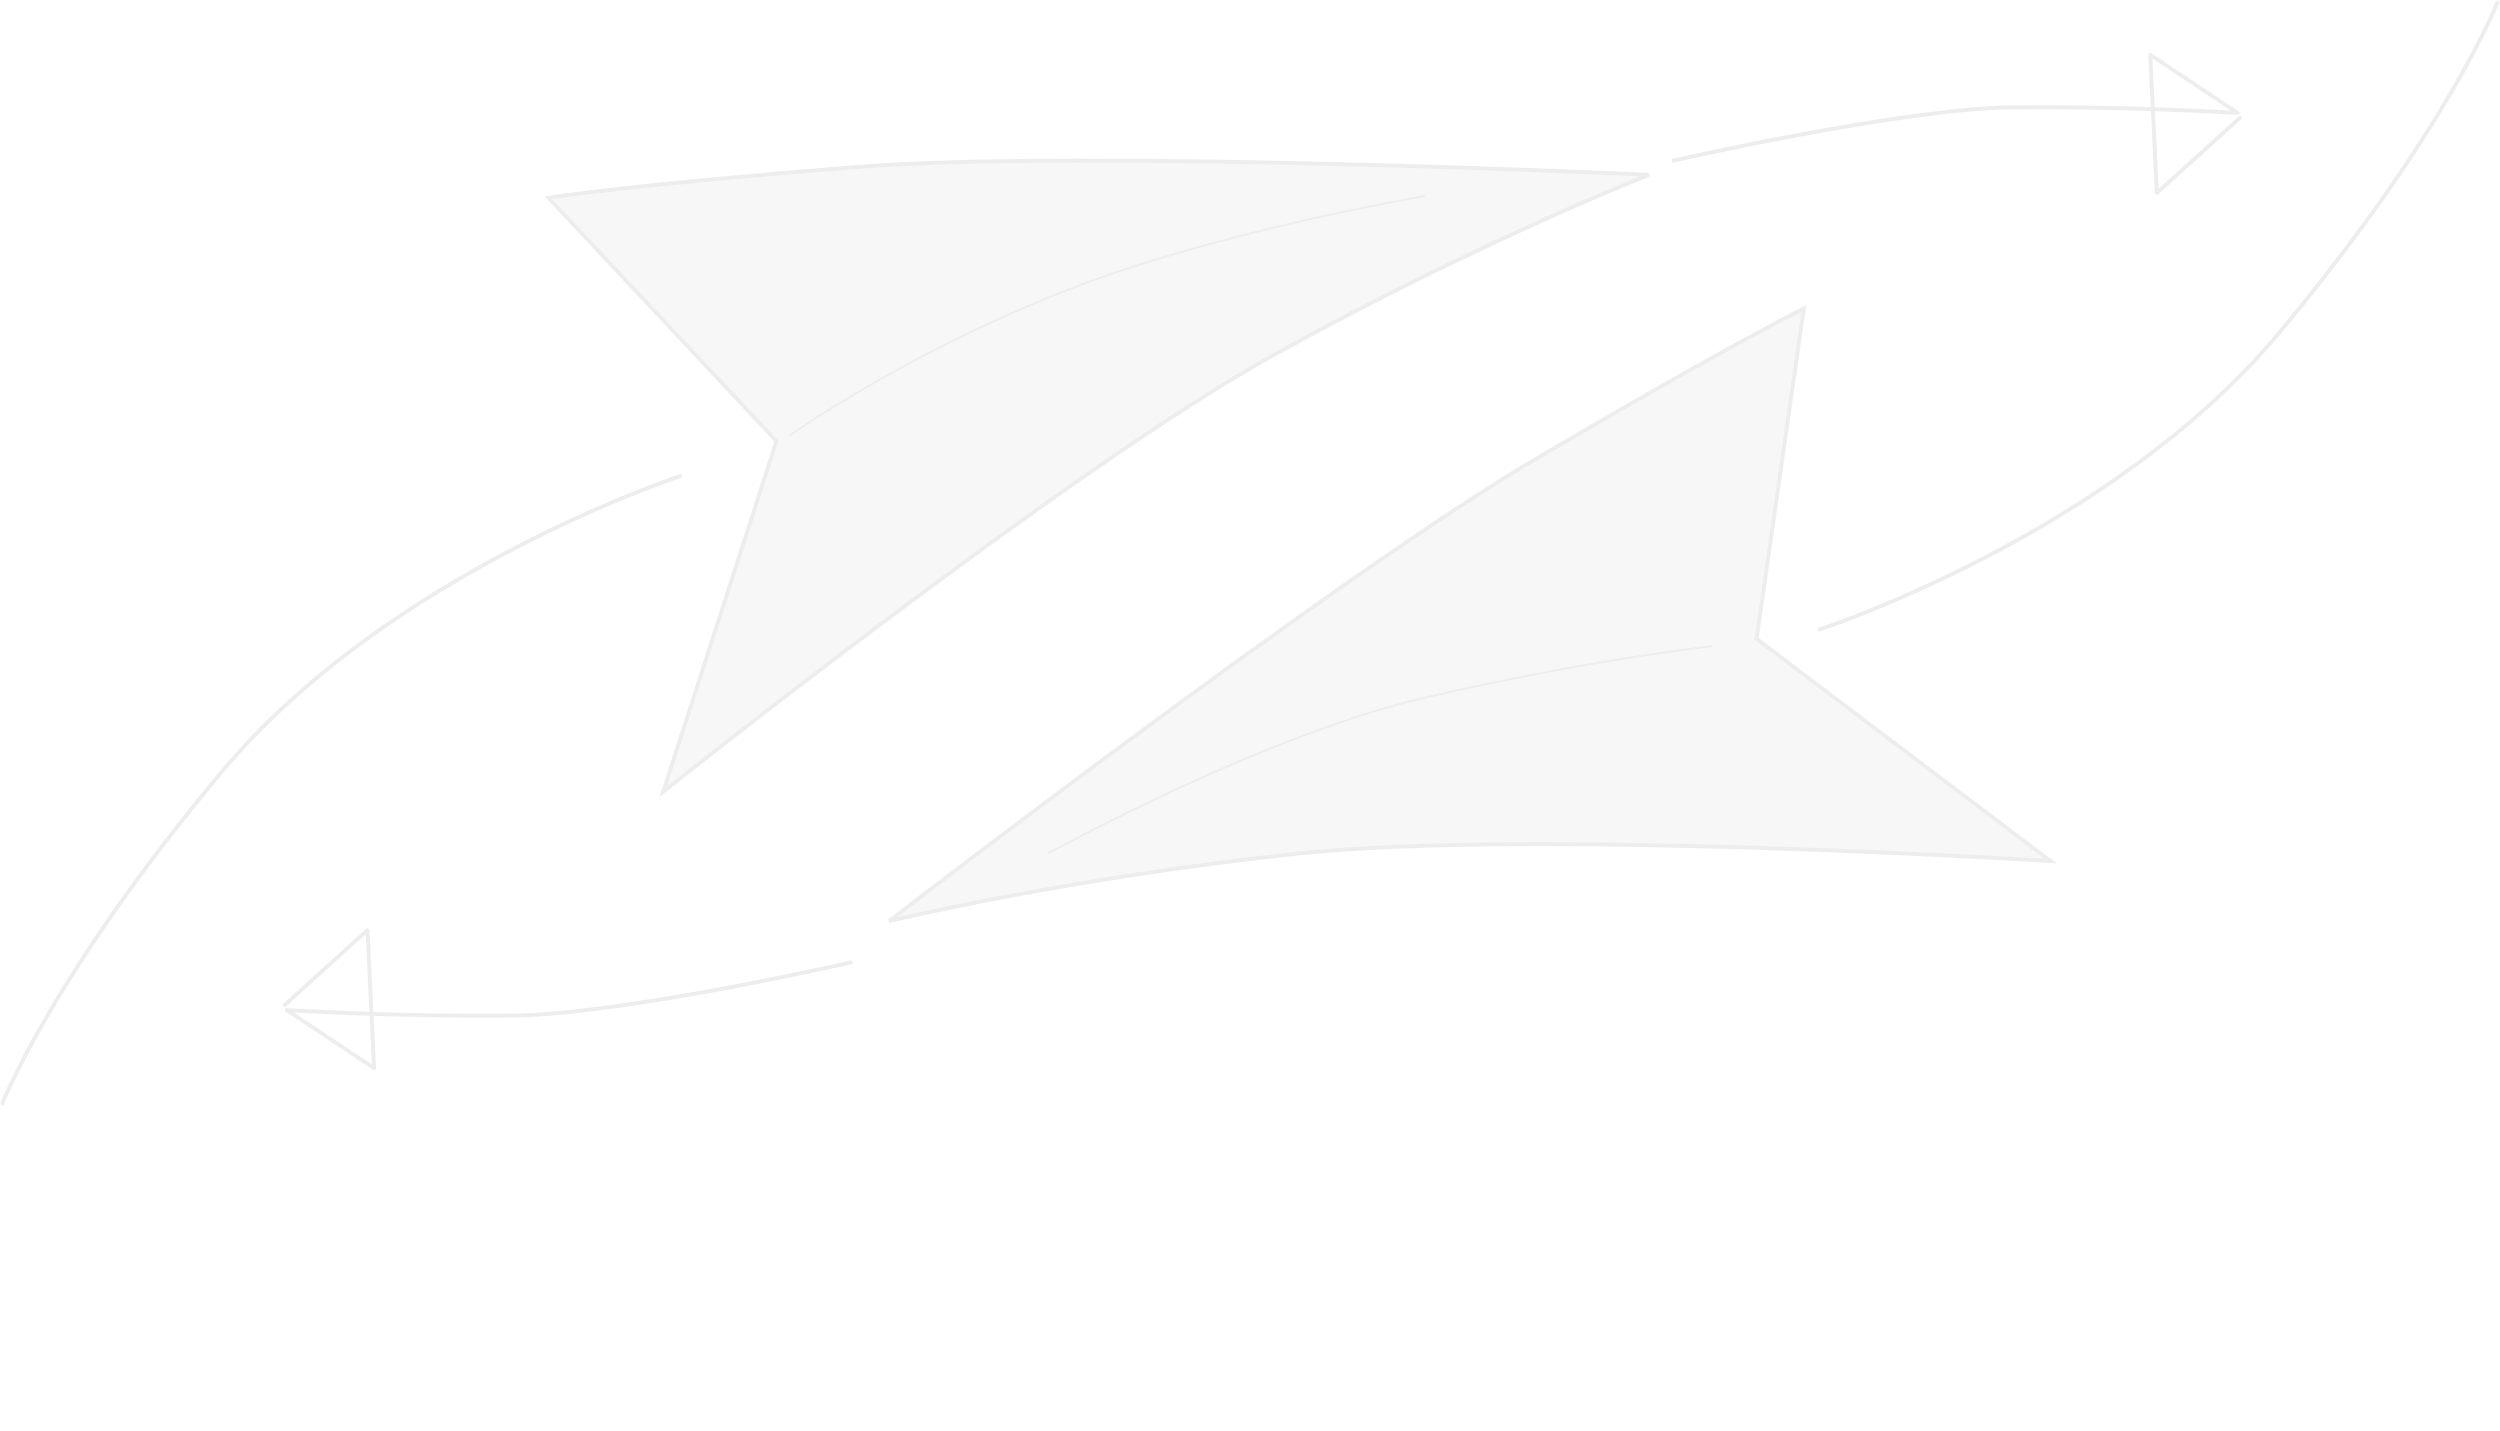 <svg xmlns="http://www.w3.org/2000/svg" width="1269.395" height="726.84" viewBox="0 0 1269.395 726.84"><defs><style>.a{opacity:0.25;}.b{fill:#dfe0e1;}.b,.c,.d{stroke:#b8b8b8;stroke-linecap:round;}.b,.d{stroke-width:2px;}.c,.d{fill:none;}.d{stroke-linejoin:round;}</style></defs><g class="a" transform="translate(-8280.962 867.188)"><path class="b" d="M8997.884-813.289s-286.042-13.214-403.407-3.887-155.449,15.546-155.449,15.546l115.813,123.585-57.513,178s206.74-164.781,310.9-222.3S8997.884-813.289,8997.884-813.289Z" transform="translate(120.388 34.853)"/><path class="b" d="M0,7.219S286.035-5.995,403.4,3.332,558.857,18.878,558.857,18.878L443.044,142.464l57.517,178S293.806,155.678,189.654,98.16,0,7.219,0,7.219Z" transform="translate(8728.246 -405.397) rotate(-35)"/><path class="c" d="M8830.277-810.27s-107.271,17.877-186.543,49.745c-79.292,31.868-135.243,71.508-135.243,71.508" transform="translate(173.735 42.715)"/><path class="c" d="M0,0S122.567,13.124,201.85,44.992s134.027,62.1,134.027,62.1" transform="translate(8813.582 -434.106) rotate(-35)"/><path class="d" d="M8762.16-797.175s115.036-26.2,171-26.98,115.461,2.779,115.461,2.779l-44.39-29.517,3.361,70.129L9049.7-818.8" transform="translate(368.538 11.519)"/><path class="d" d="M9049.684-834.482s-115.025,26.2-171,26.98-115.452-2.779-115.452-2.779l44.381,29.517-3.352-70.129-42.1,38.039" transform="translate(-336.703 455.985)"/><path class="d" d="M8626.422-729.877S8479-681.934,8393.5-579.693s-111.247,168.142-111.247,168.142" transform="translate(0 104.452)"/><path class="d" d="M8282.258-411.551s147.418-47.944,232.916-150.185,111.248-168.142,111.248-168.142" transform="translate(922.638 -136.015)"/></g></svg>